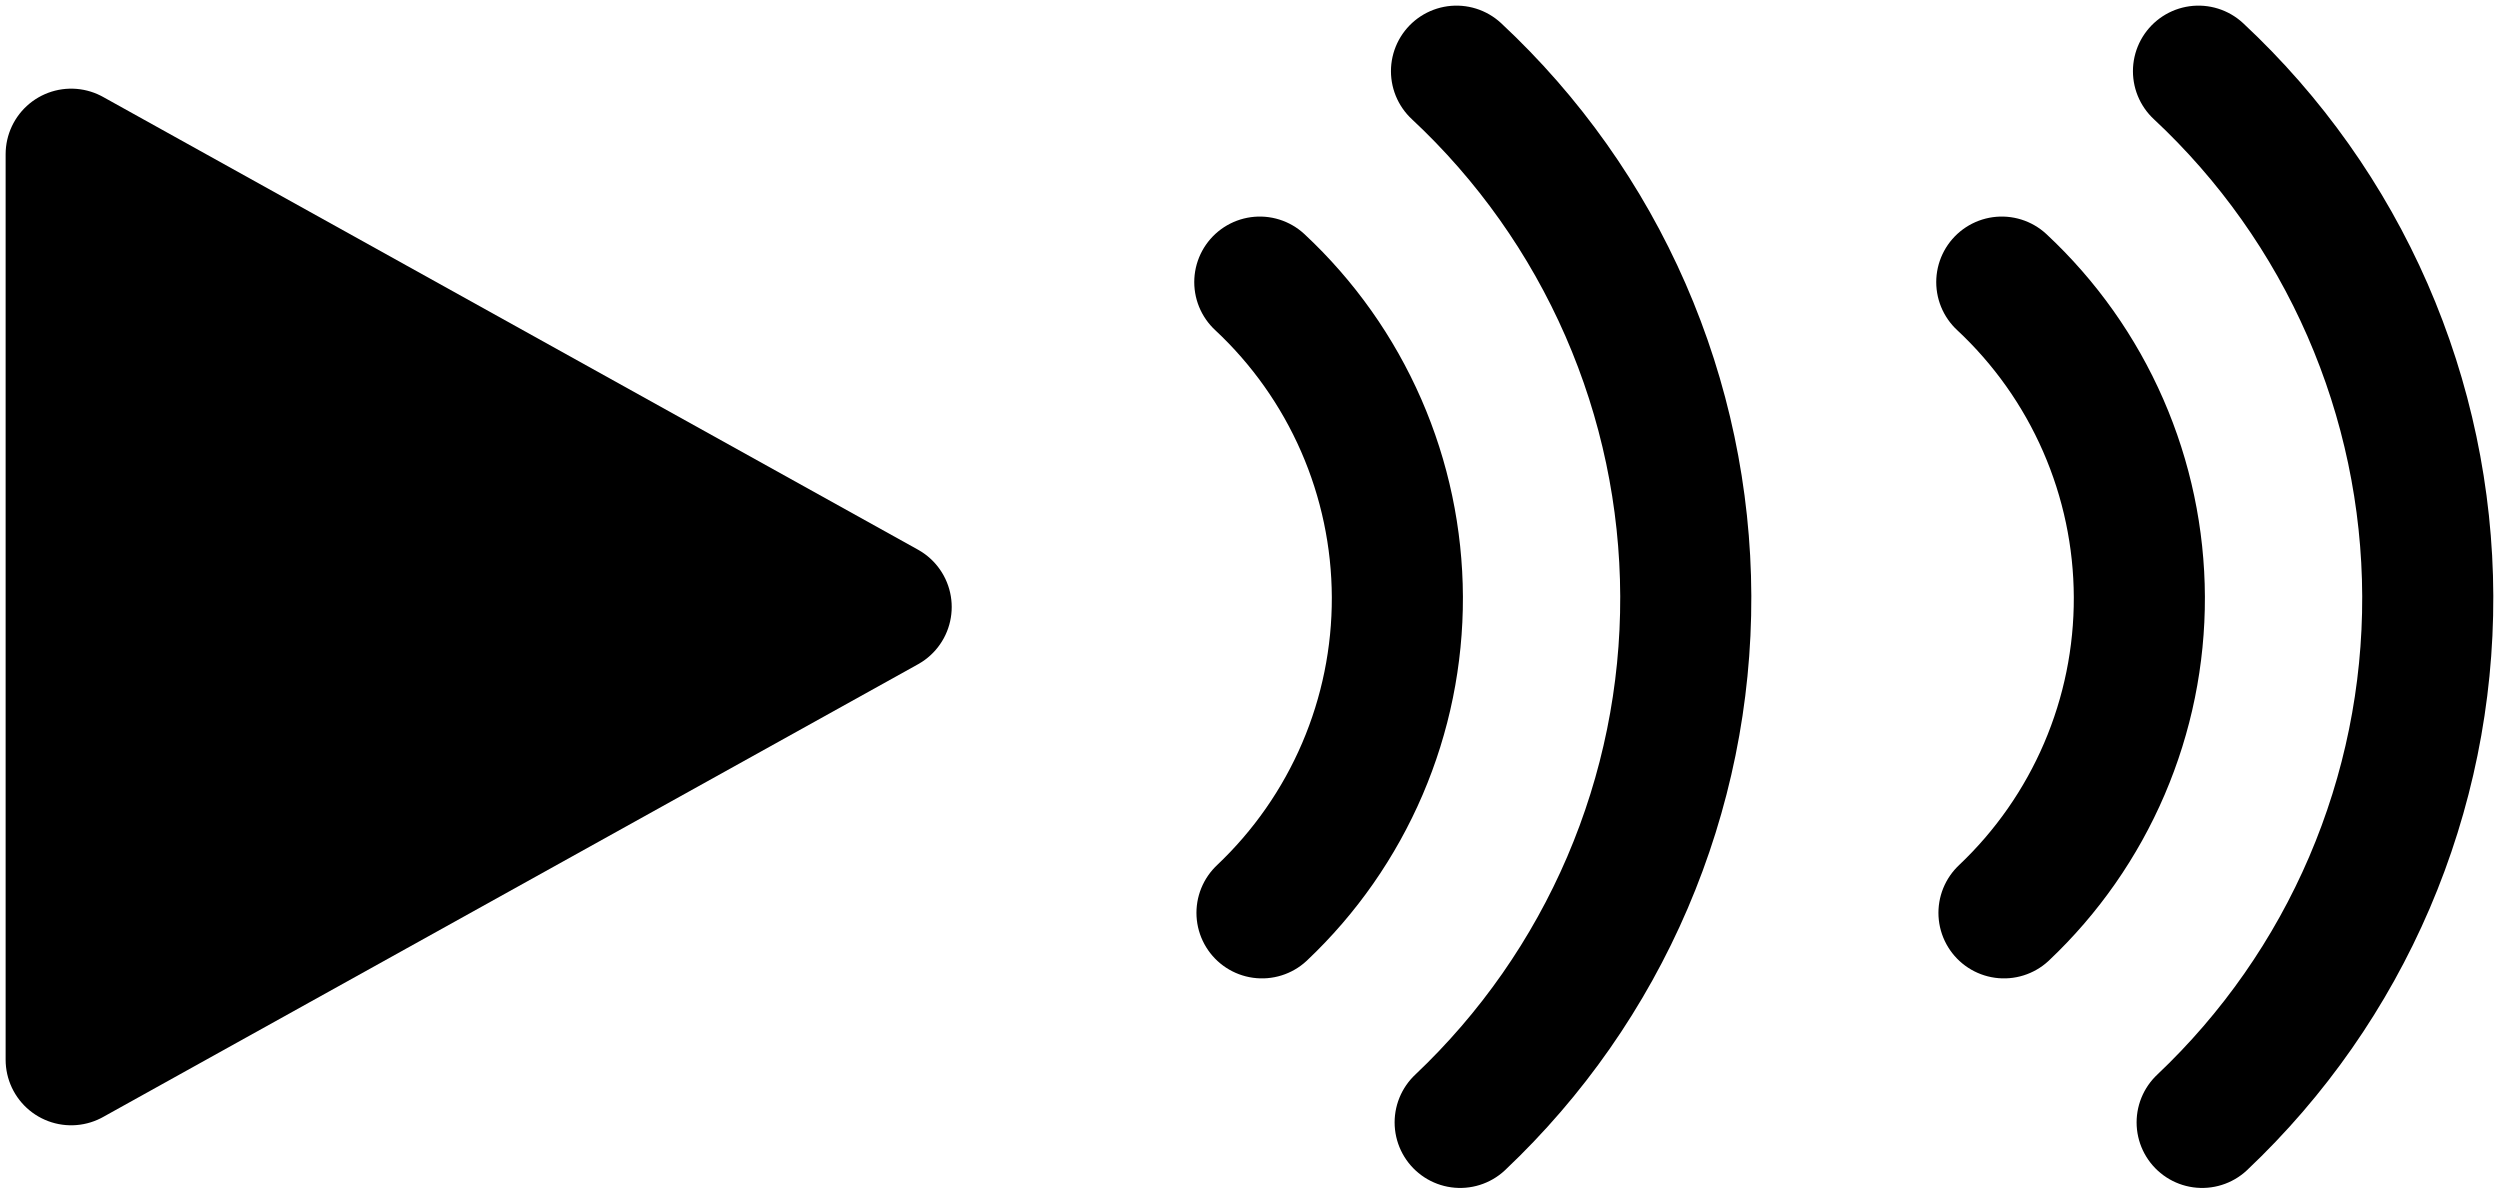 <svg width="281" height="134" viewBox="0 0 281 134" fill="none" xmlns="http://www.w3.org/2000/svg">
<path d="M99.605 68.224L8 119.115V17.332L99.605 68.224Z" fill="black" stroke="black" stroke-width="14.735" stroke-linecap="round" stroke-linejoin="round"/>
<path d="M247.109 8C255.206 15.551 261.67 24.681 266.103 34.826C270.535 44.972 272.842 55.918 272.88 66.99C272.919 78.061 270.689 89.022 266.328 99.199C261.966 109.375 255.566 118.55 247.521 126.157M225 31.709C229.859 36.239 233.737 41.717 236.396 47.805C239.056 53.892 240.44 60.46 240.463 67.102C240.486 73.746 239.148 80.322 236.531 86.428C233.914 92.534 230.074 98.039 225.247 102.603" stroke="black" stroke-width="14.735" stroke-linecap="round" stroke-linejoin="round"/>
<path d="M163.71 8C171.807 15.551 178.271 24.681 182.703 34.826C187.135 44.972 189.443 55.918 189.481 66.99C189.52 78.061 187.289 89.022 182.928 99.199C178.567 109.375 172.167 118.55 164.122 126.157M141.601 31.709C146.459 36.239 150.337 41.717 152.997 47.805C155.656 53.892 157.04 60.46 157.064 67.102C157.087 73.746 155.749 80.322 153.132 86.428C150.515 92.534 146.675 98.039 141.848 102.603" stroke="black" stroke-width="14.735" stroke-linecap="round" stroke-linejoin="round"/>
</svg>

